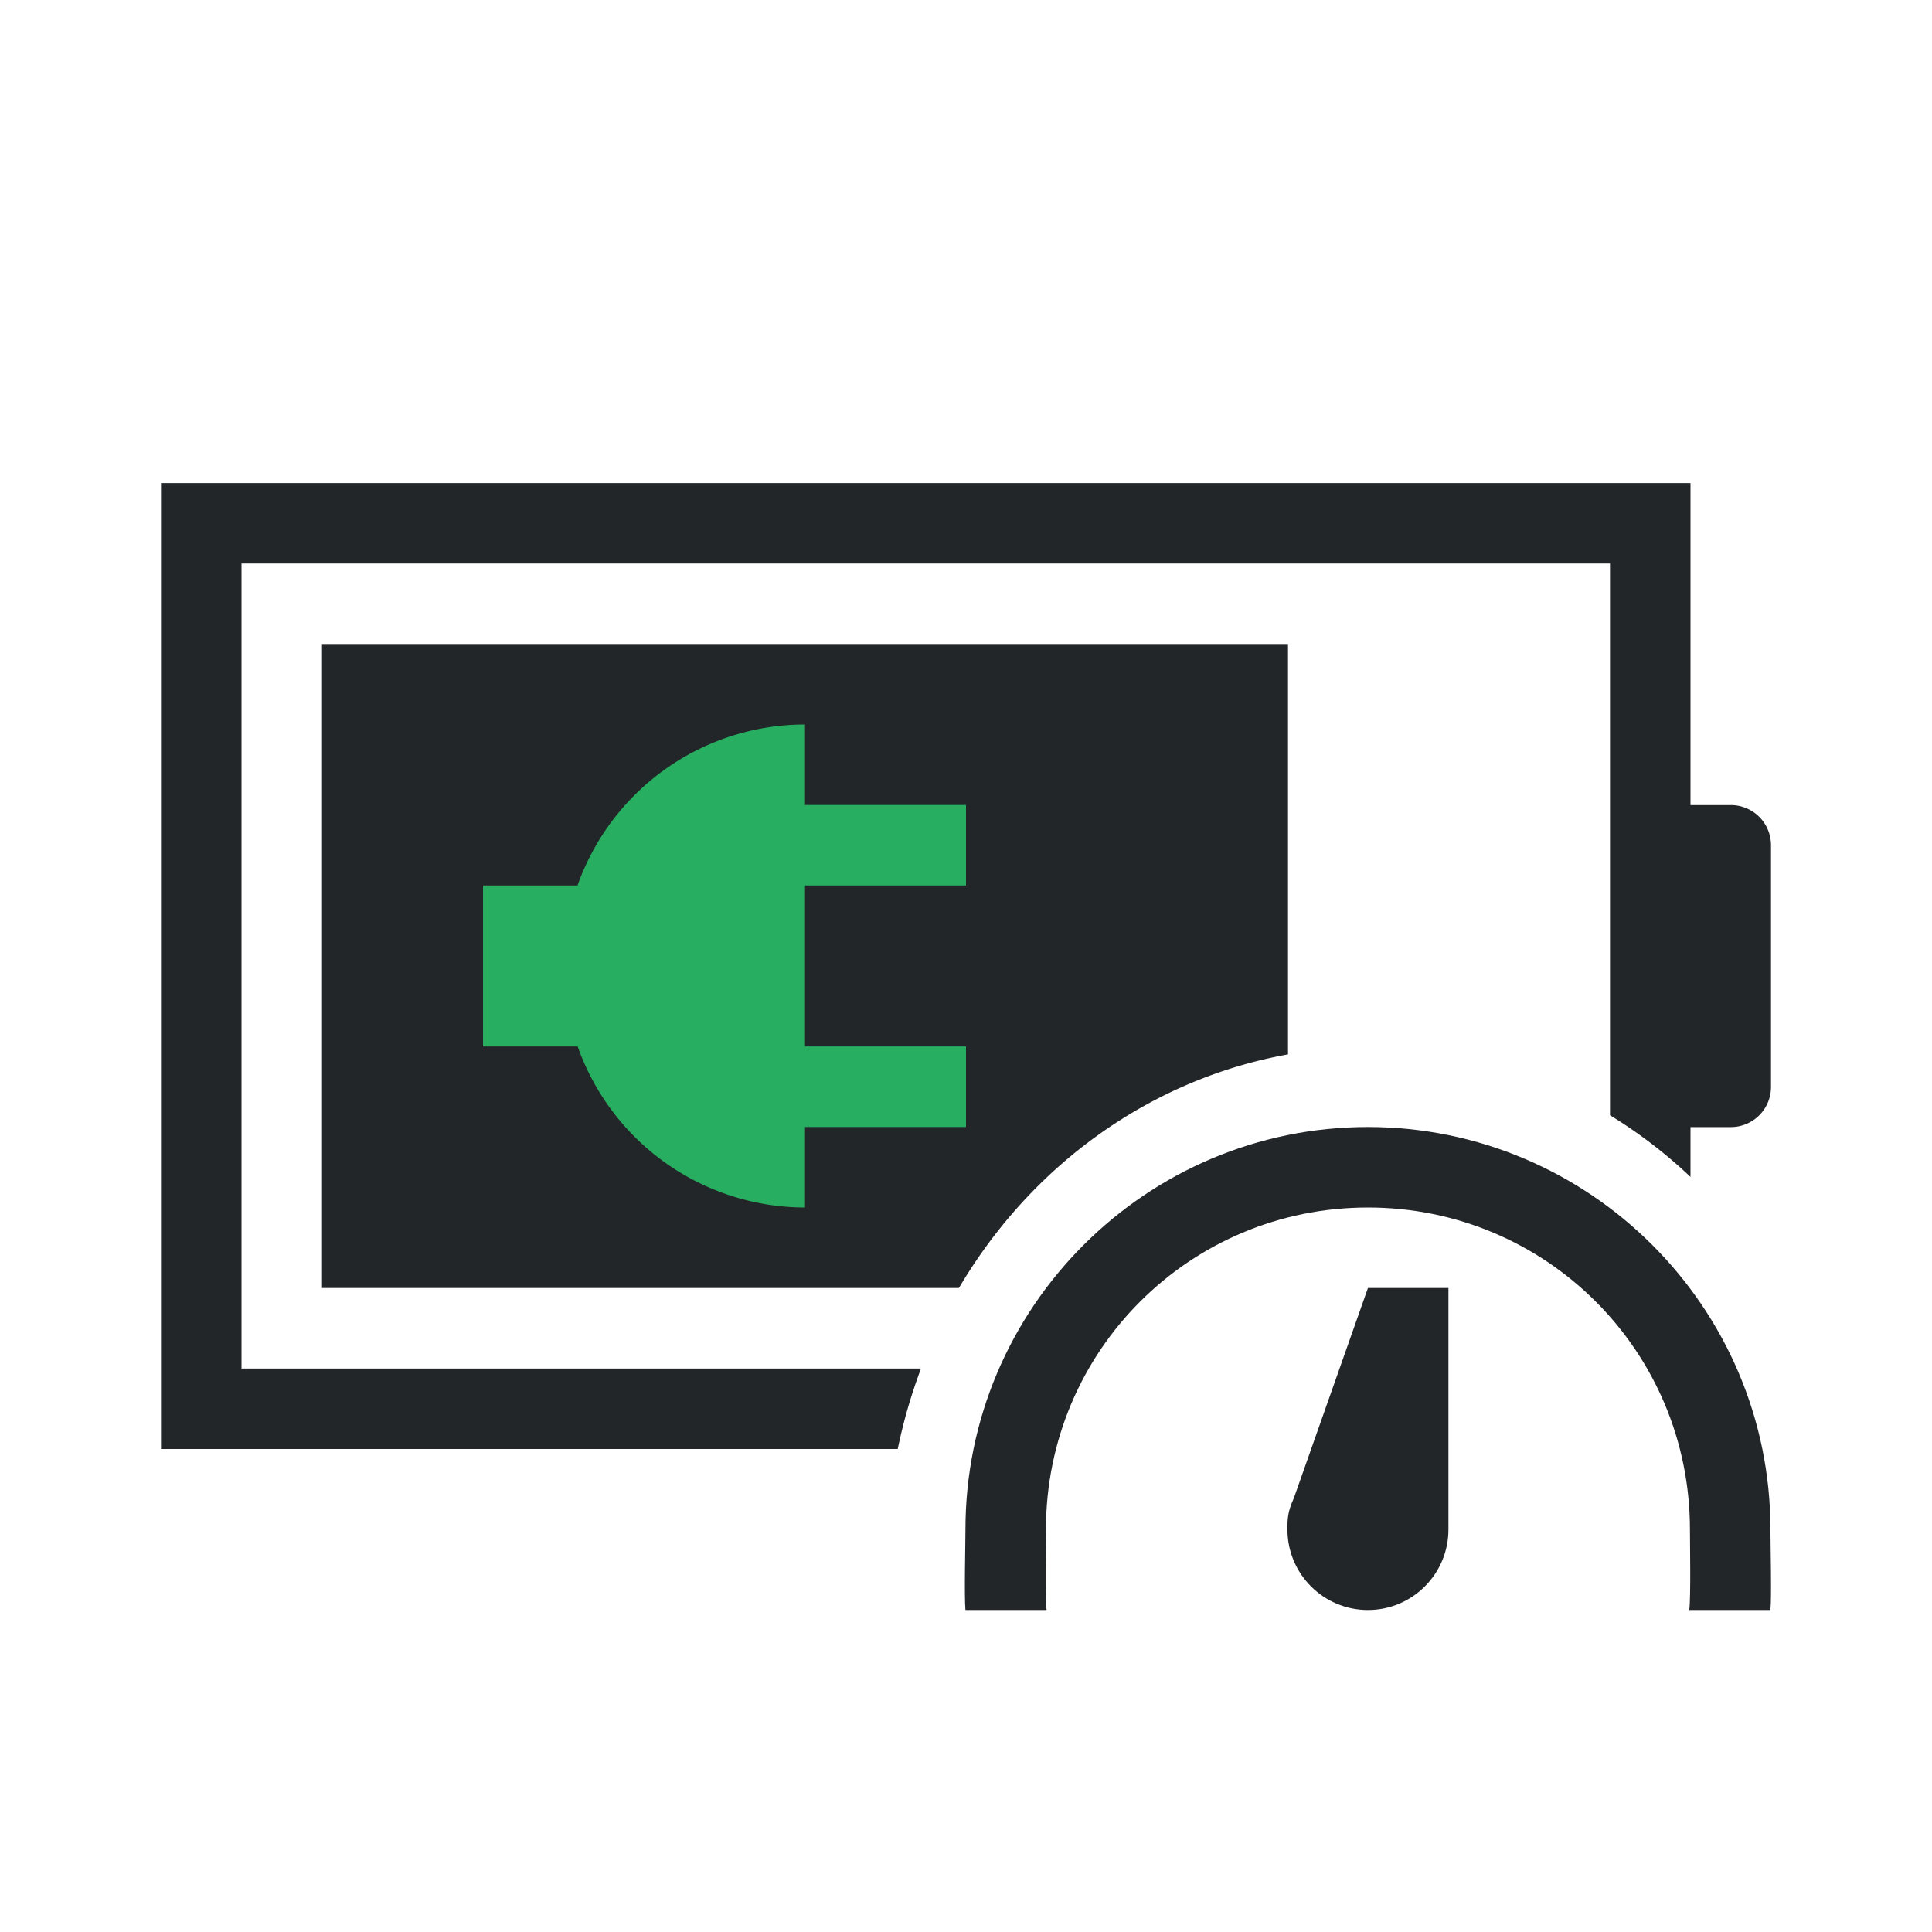 <svg xmlns="http://www.w3.org/2000/svg" width="24" height="24" version="1.1" viewBox="0 0 24 24">
  <defs>
    <style id="current-color-scheme" type="text/css">.ColorScheme-Text {
                color:#232629;
            }
        
            .ColorScheme-NegativeText {
                color:#da4453;
            }
            .ColorScheme-PositiveText {
                color:#27ae60;
            }</style>
  </defs>
  <g transform="translate(1,1)">
    <path class="ColorScheme-Text" d="m1 5v12h9.152a6 6.356 0 0 1 0.289-1h-8.441v-10h17v6.854a6 6.356 0 0 1 1 0.766v-0.619h0.5c0.277 0 0.5-0.223 0.5-0.5v-3c0-0.277-0.223-0.5-0.5-0.5h-0.5v-4h-16-3zm2 2v8h7.912a6 6.356 0 0 1 4.088-2.902v-5.098h-12z" fill="currentColor"/>
    <path class="ColorScheme-PositiveText" transform="translate(-3)" d="M12 8a3 3 0 0 0-2.826 2H8v2h1.176A3 3 0 0 0 12 14v-1h2v-1h-2v-2h2V9h-2z" fill="currentColor"/>
    <path class="ColorScheme-Text" d="m15.993 13c-2.756 0-5 2.244-5 5 0 0.169-0.016 0.835 0 1h1.008c-0.02-0.164-0.008-0.831-0.008-1 0-2.215 1.785-4 4-4 2.215 0 4 1.785 4 4 0 0.169 0.012 0.836-0.008 1h1.008c0.016-0.165 0-0.831 0-1 0-2.756-2.244-5-5-5zm1 2h-1l-0.921 2.612c-0.079 0.171-0.079 0.264-0.079 0.388 0 0.552 0.448 1 1 1s1-0.448 1-1z" fill="currentColor"/>
  </g>
</svg>
